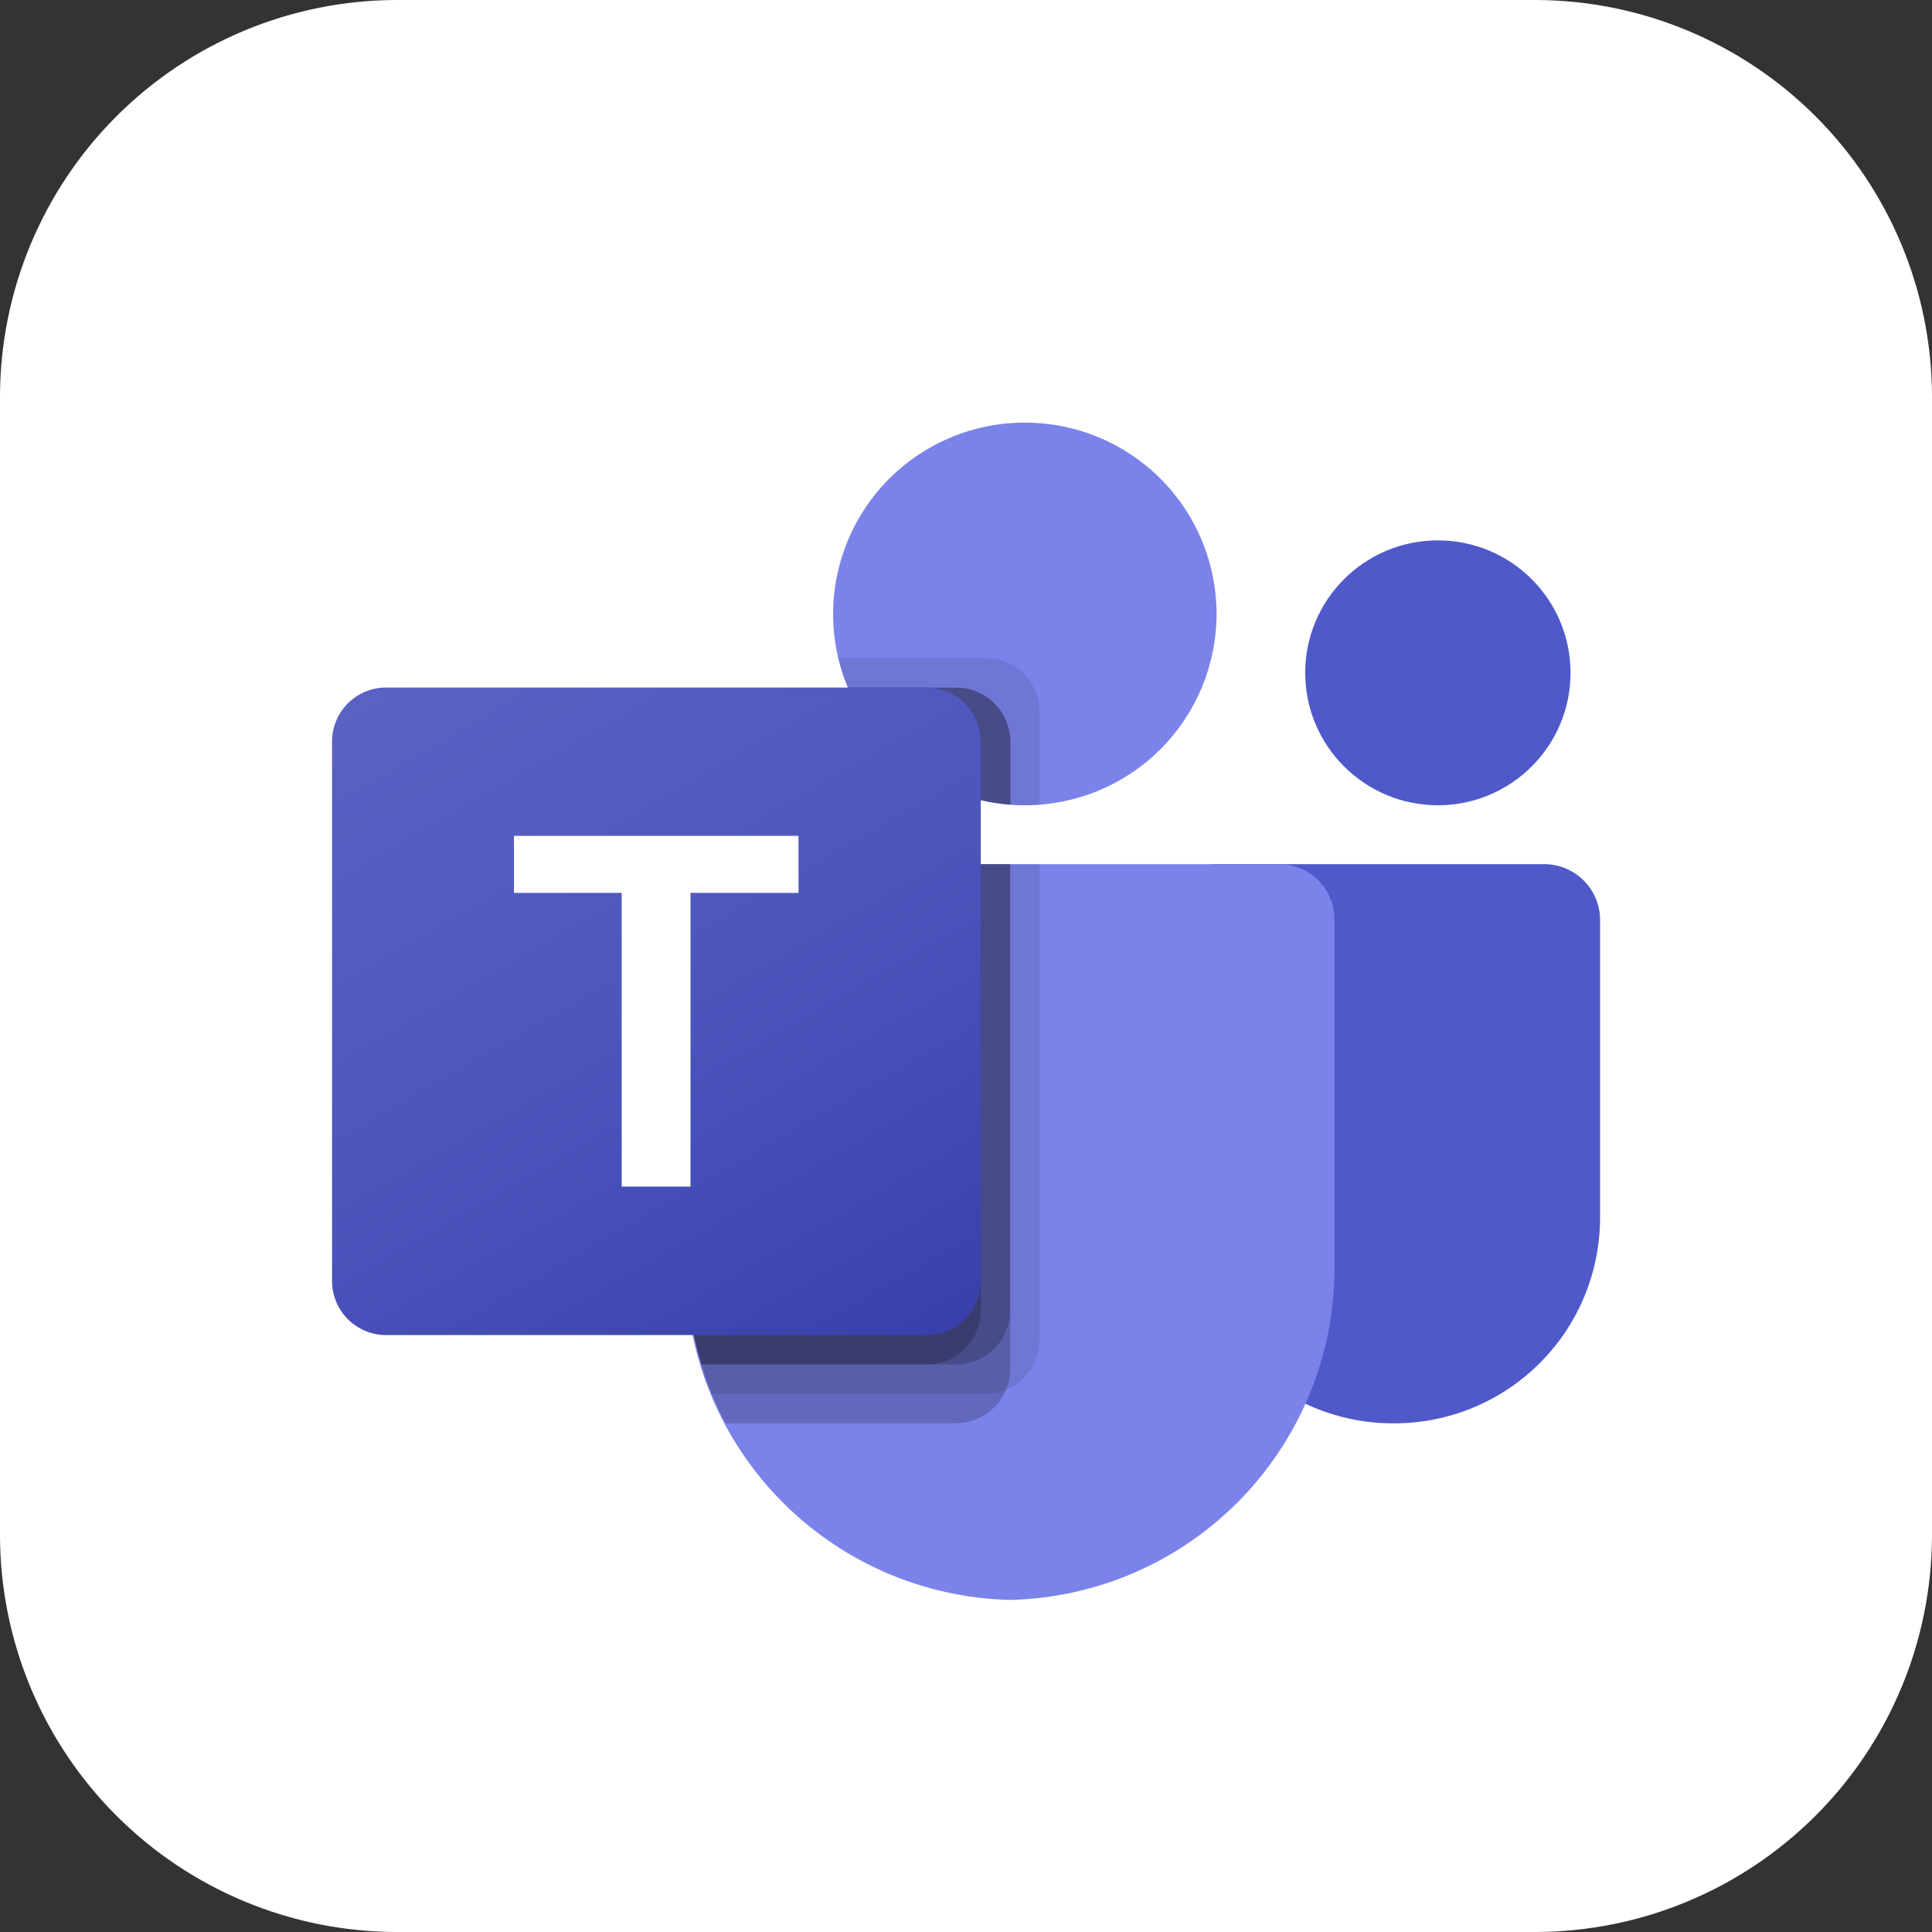 <svg width="56" height="56" viewBox="0 0 56 56" fill="none" xmlns="http://www.w3.org/2000/svg">
<rect x="0" y="0" width="56" height="56" fill="#333333" stroke="none"/>
<g clip-path="url(#clip0_2635_7898)">
<path fill-rule="evenodd" clip-rule="evenodd" d="M11.484 0H44.516C47.559 0.008 50.475 1.221 52.627 3.373C54.779 5.525 55.992 8.441 56 11.484V44.516C55.992 47.559 54.779 50.475 52.627 52.627C50.475 54.779 47.559 55.992 44.516 56H11.484C8.441 55.992 5.525 54.779 3.373 52.627C1.221 50.475 0.008 47.559 0 44.516L0 11.484C0.008 8.441 1.221 5.525 3.373 3.373C5.525 1.221 8.441 0.008 11.484 0Z" fill="white"/>
<g clip-path="url(#clip1_2635_7898)">
<path d="M28 56C43.464 56 56 43.464 56 28C56 12.536 43.464 0 28 0C12.536 0 0 12.536 0 28C0 43.464 12.536 56 28 56Z" fill="white"/>
</g>
<path d="M35.262 25.047H44.754C45.652 25.047 46.379 25.771 46.379 26.667V35.298C46.378 36.081 46.223 36.856 45.923 37.58C45.623 38.303 45.183 38.96 44.628 39.513C44.074 40.067 43.416 40.505 42.692 40.804C41.968 41.103 41.193 41.257 40.41 41.256H40.383C39.6 41.257 38.824 41.103 38.101 40.804C37.377 40.505 36.719 40.067 36.165 39.513C35.61 38.96 35.17 38.303 34.87 37.58C34.57 36.856 34.415 36.081 34.414 35.298V25.898C34.414 25.428 34.795 25.047 35.262 25.047ZM41.68 23.341C43.801 23.341 45.523 21.621 45.523 19.503C45.523 17.382 43.801 15.663 41.677 15.663C39.554 15.663 37.832 17.382 37.832 19.503C37.832 21.621 39.554 23.341 41.677 23.341H41.68Z" fill="#5059C9"/>
<path d="M29.705 23.341C30.434 23.342 31.156 23.199 31.83 22.921C32.504 22.643 33.117 22.235 33.633 21.72C34.149 21.205 34.558 20.594 34.838 19.92C35.117 19.247 35.262 18.526 35.263 17.797C35.262 17.067 35.118 16.345 34.838 15.671C34.559 14.998 34.149 14.386 33.633 13.871C33.116 13.355 32.503 12.947 31.829 12.669C31.155 12.391 30.432 12.249 29.703 12.25C28.974 12.249 28.252 12.392 27.579 12.67C26.905 12.949 26.293 13.357 25.777 13.872C25.262 14.386 24.852 14.998 24.573 15.671C24.293 16.344 24.149 17.065 24.148 17.794C24.148 20.857 26.634 23.341 29.703 23.341H29.705ZM37.113 25.047H21.442C21.017 25.057 20.613 25.236 20.32 25.543C20.027 25.851 19.867 26.262 19.877 26.688V36.531C19.82 39.083 20.778 41.552 22.541 43.398C24.303 45.244 26.726 46.314 29.277 46.375C31.829 46.315 34.253 45.245 36.016 43.399C37.779 41.553 38.737 39.083 38.68 36.531V26.688C38.685 26.477 38.648 26.267 38.572 26.071C38.496 25.874 38.382 25.695 38.237 25.543C38.091 25.39 37.917 25.268 37.724 25.183C37.531 25.098 37.324 25.052 37.113 25.047Z" fill="#7B83EB"/>
<path opacity="0.1" d="M30.134 25.047V38.841C30.132 39.255 29.966 39.652 29.673 39.944C29.38 40.237 28.983 40.402 28.569 40.403H20.629C20.132 39.172 19.876 37.856 19.875 36.529V26.688C19.871 26.477 19.907 26.268 19.983 26.071C20.059 25.875 20.174 25.696 20.319 25.543C20.465 25.391 20.639 25.269 20.832 25.185C21.024 25.1 21.232 25.054 21.443 25.049H30.131L30.134 25.047Z" fill="black"/>
<path opacity="0.2" d="M29.281 25.047V39.694C29.277 40.108 29.111 40.504 28.819 40.796C28.526 41.088 28.13 41.253 27.716 41.256H21.036C20.74 40.715 20.505 40.143 20.335 39.55C20.036 38.572 19.884 37.554 19.883 36.531V26.682C19.878 26.472 19.915 26.263 19.991 26.067C20.067 25.87 20.181 25.691 20.326 25.539C20.471 25.387 20.645 25.265 20.838 25.18C21.03 25.095 21.237 25.049 21.448 25.044H29.283L29.281 25.047Z" fill="black"/>
<path opacity="0.2" d="M29.281 25.047V37.988C29.277 38.402 29.111 38.797 28.819 39.09C28.526 39.382 28.13 39.547 27.716 39.55H20.335C20.036 38.572 19.884 37.554 19.883 36.531V26.682C19.878 26.472 19.915 26.263 19.991 26.067C20.067 25.87 20.181 25.691 20.326 25.539C20.471 25.387 20.645 25.265 20.838 25.18C21.03 25.095 21.237 25.049 21.448 25.044H29.283L29.281 25.047Z" fill="black"/>
<path opacity="0.2" d="M28.43 25.047V37.988C28.427 38.402 28.261 38.797 27.968 39.09C27.675 39.382 27.279 39.547 26.866 39.55H20.335C20.036 38.572 19.884 37.554 19.883 36.531V26.682C19.878 26.472 19.915 26.263 19.991 26.067C20.067 25.87 20.181 25.691 20.326 25.539C20.471 25.387 20.645 25.265 20.838 25.18C21.03 25.095 21.237 25.049 21.448 25.044L28.43 25.047Z" fill="black"/>
<path opacity="0.1" d="M30.135 20.637V23.325C29.99 23.333 29.854 23.341 29.707 23.341C29.563 23.341 29.426 23.333 29.279 23.325C28.107 23.235 26.993 22.774 26.099 22.011C25.205 21.247 24.577 20.219 24.305 19.075H28.57C28.984 19.076 29.38 19.241 29.673 19.533C29.966 19.825 30.132 20.221 30.135 20.634V20.637Z" fill="black"/>
<path opacity="0.2" d="M29.285 21.49V23.325C28.265 23.247 27.286 22.889 26.457 22.29C25.628 21.691 24.98 20.874 24.586 19.931H27.723C28.136 19.933 28.532 20.098 28.824 20.39C29.116 20.681 29.282 21.077 29.285 21.49Z" fill="black"/>
<path opacity="0.2" d="M29.285 21.49V23.325C28.265 23.247 27.286 22.889 26.457 22.29C25.628 21.691 24.98 20.874 24.586 19.931H27.723C28.136 19.933 28.532 20.098 28.824 20.39C29.116 20.681 29.282 21.077 29.285 21.49Z" fill="black"/>
<path opacity="0.2" d="M28.432 21.49V23.189C27.579 22.987 26.786 22.587 26.117 22.02C25.449 21.453 24.924 20.737 24.586 19.928H26.87C27.283 19.93 27.679 20.096 27.972 20.388C28.264 20.68 28.43 21.076 28.432 21.49Z" fill="black"/>
<path d="M11.192 19.928H26.861C27.727 19.928 28.428 20.629 28.428 21.493V37.133C28.428 37.338 28.387 37.542 28.308 37.732C28.23 37.922 28.114 38.094 27.969 38.24C27.823 38.385 27.65 38.5 27.46 38.579C27.27 38.657 27.066 38.697 26.861 38.697H11.19C10.984 38.697 10.781 38.657 10.591 38.578C10.401 38.499 10.229 38.384 10.083 38.239C9.938 38.093 9.823 37.921 9.744 37.731C9.665 37.541 9.625 37.338 9.625 37.133V21.493C9.625 20.627 10.326 19.928 11.192 19.928Z" fill="url(#paint0_linear_2635_7898)"/>
<path d="M23.146 25.881H20.015V34.394H18.02V25.881H14.898V24.228H23.144L23.146 25.881Z" fill="white"/>
</g>
<defs>
<linearGradient id="paint0_linear_2635_7898" x1="12.89" y1="18.708" x2="25.128" y2="39.939" gradientUnits="userSpaceOnUse">
<stop stop-color="#5A62C3"/>
<stop offset="0.5" stop-color="#4D55BD"/>
<stop offset="1" stop-color="#3940AB"/>
</linearGradient>
<clipPath id="clip0_2635_7898">
<rect width="56" height="56" fill="white"/>
</clipPath>
<clipPath id="clip1_2635_7898">
<rect width="56" height="56" fill="white"/>
</clipPath>
</defs>
</svg>
